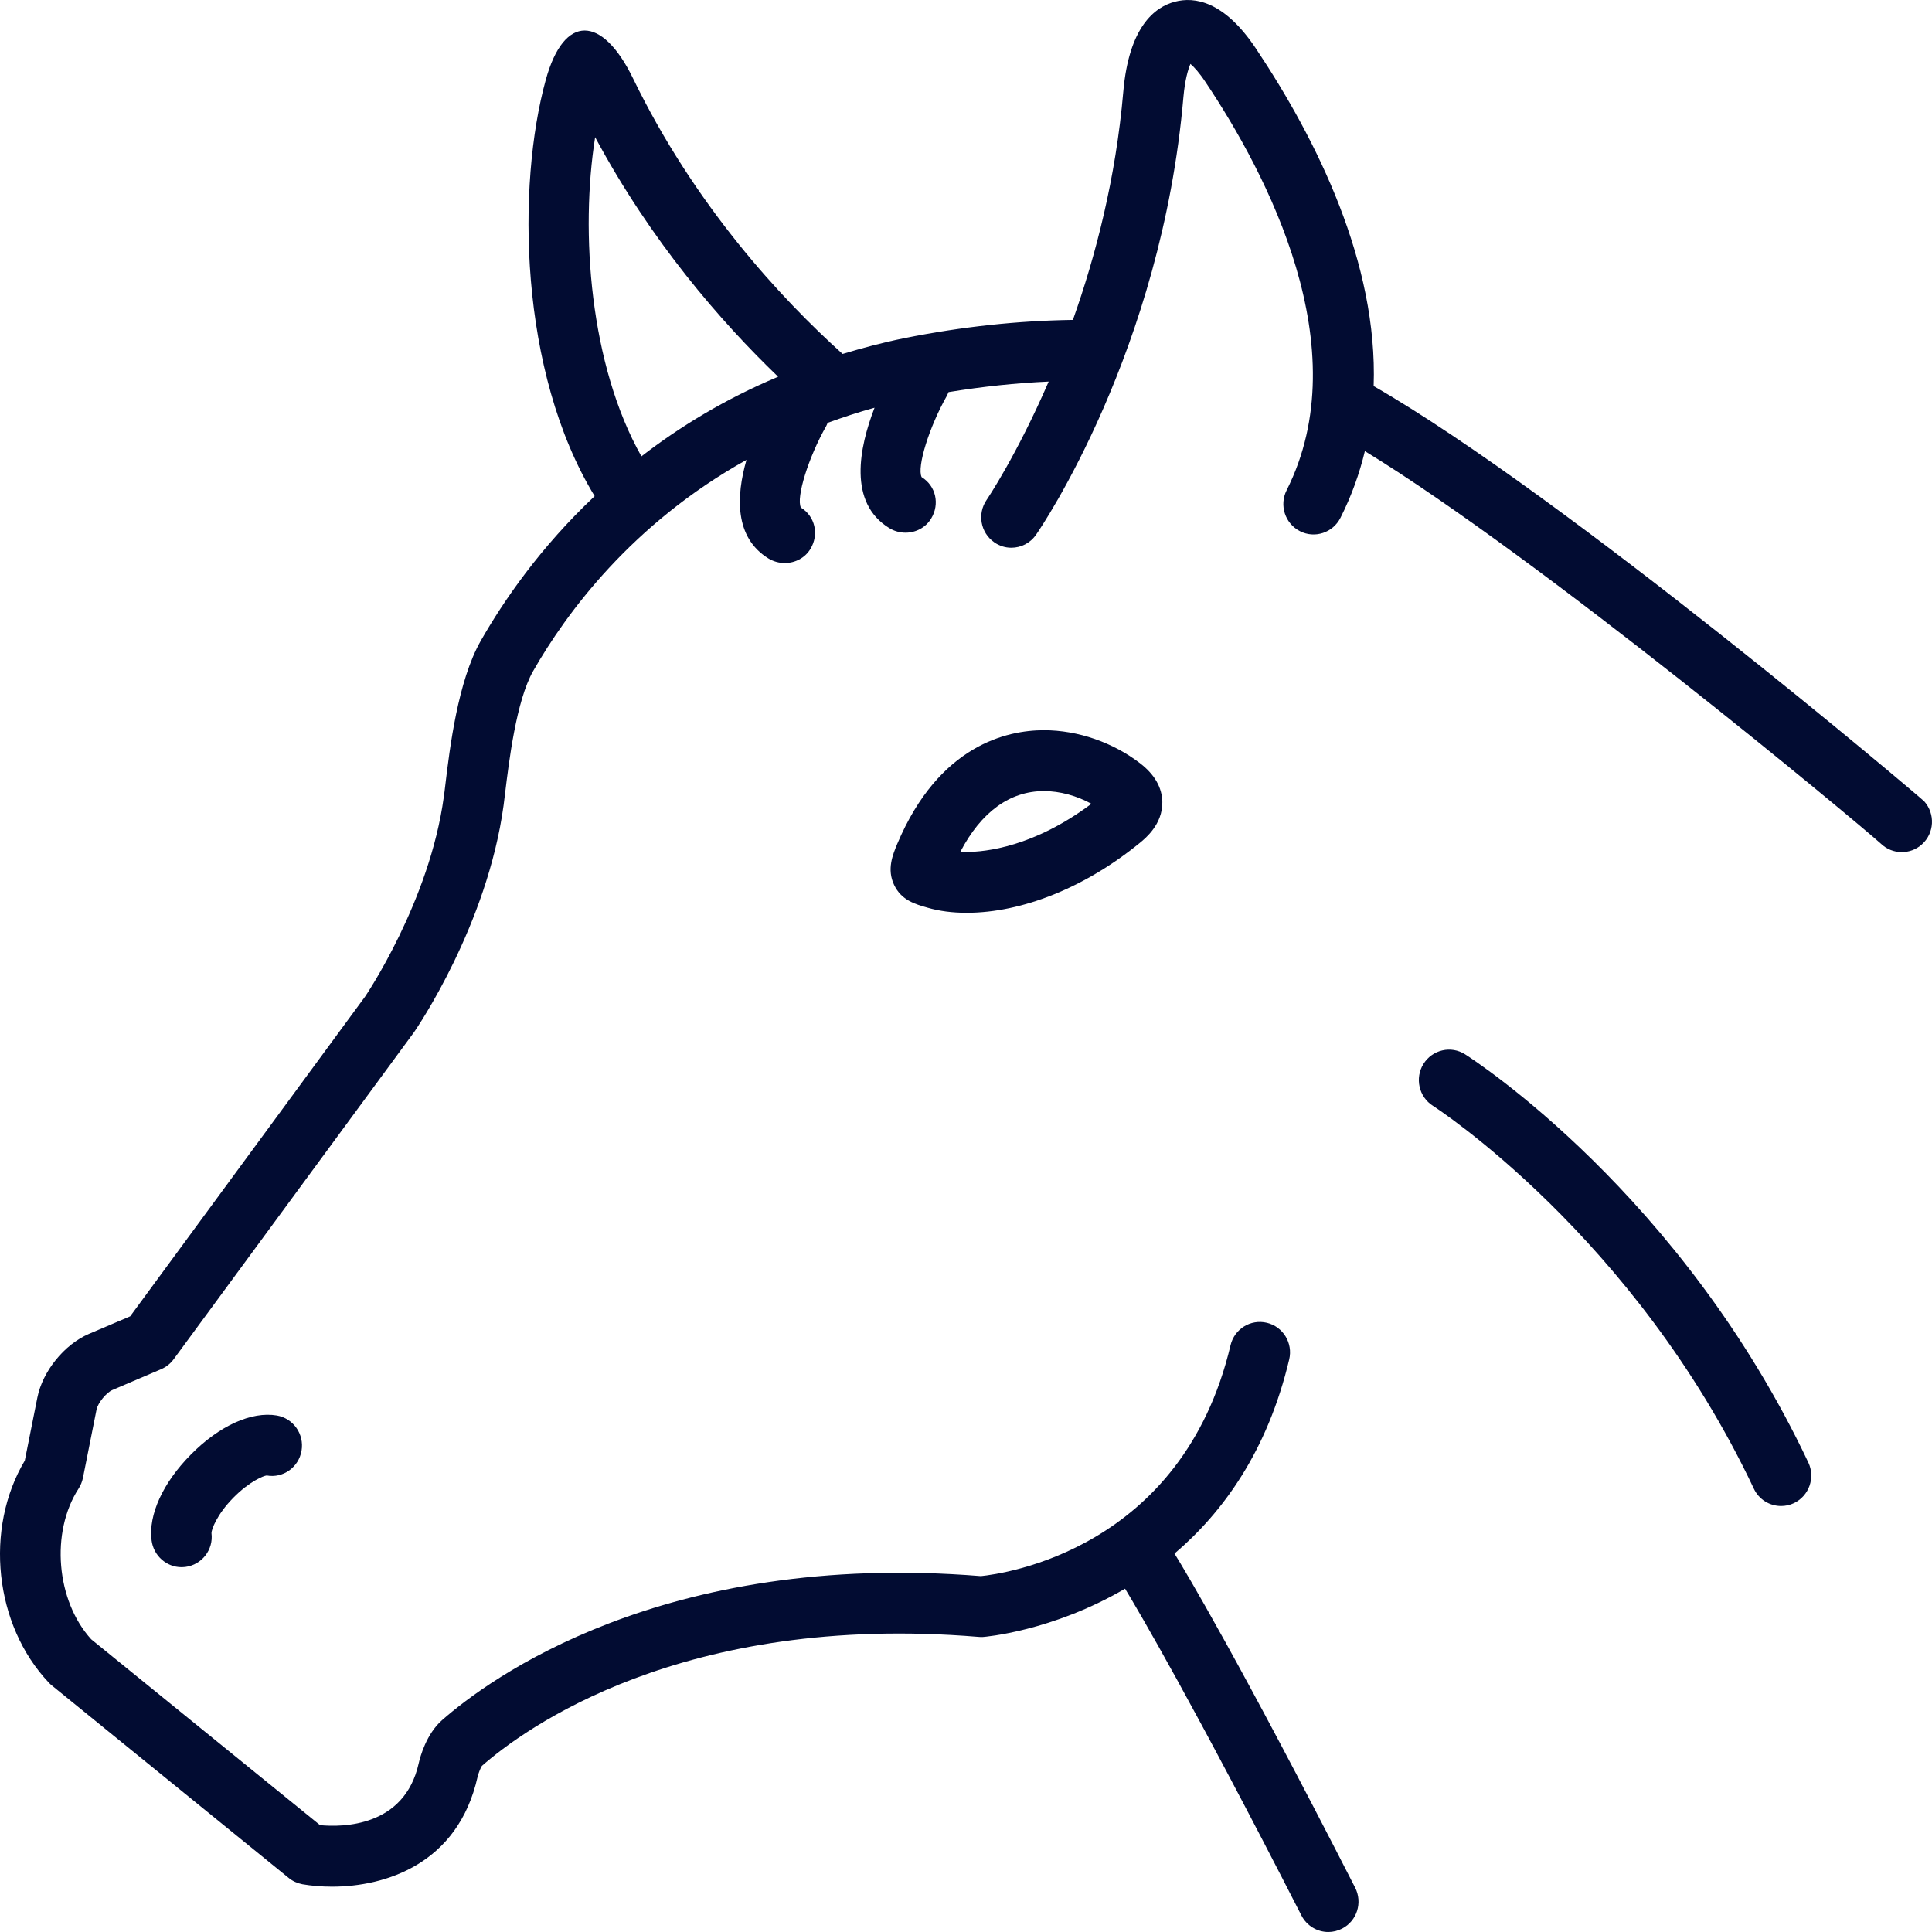 <svg width="24" height="24" viewBox="0 0 24 24" fill="none" xmlns="http://www.w3.org/2000/svg">
<rect width="24" height="24" fill="#1E1E1E"/>
<rect x="-45.5" y="-43.5" width="414" height="509" rx="4.5" stroke="#9747FF" stroke-dasharray="10 5"/>
<mask id="path-2-inside-1_5_3" fill="white">
<path d="M-26 -6H349V54H-26V-6Z"/>
</mask>
<path d="M-26 -6H349V54H-26V-6Z" fill="white"/>
<path d="M-26 -5.5H349V-6.5H-26V-5.5Z" fill="#CACACA" mask="url(#path-2-inside-1_5_3)"/>
<path d="M17.064 4.796C17.117 3.27 16.362 1.741 15.599 0.599C15.204 0.008 14.835 -0.042 14.596 0.021C14.342 0.087 14.024 0.335 13.954 1.138C13.861 2.216 13.61 3.181 13.328 3.974C12.65 3.984 11.95 4.057 11.229 4.202C10.962 4.256 10.711 4.324 10.467 4.397C9.698 3.704 8.63 2.553 7.863 0.972C7.673 0.582 7.459 0.379 7.263 0.379C7.069 0.379 6.894 0.578 6.78 0.991C6.42 2.295 6.444 4.616 7.387 6.163C6.71 6.801 6.256 7.463 5.973 7.959C5.687 8.46 5.586 9.3 5.532 9.751C5.525 9.81 5.519 9.861 5.513 9.9C5.336 11.203 4.537 12.377 4.536 12.379L1.617 16.352L1.105 16.57C0.799 16.701 0.529 17.034 0.464 17.362L0.308 18.144C-0.196 18.99 -0.071 20.187 0.606 20.902C0.617 20.915 0.629 20.925 0.642 20.936L3.587 23.329C3.636 23.369 3.695 23.395 3.757 23.407C3.864 23.425 3.989 23.437 4.124 23.437C4.783 23.437 5.69 23.159 5.933 22.072C5.942 22.03 5.973 21.954 5.986 21.937C6.501 21.484 8.47 20.029 12.156 20.334C12.174 20.336 12.193 20.336 12.212 20.335C12.228 20.334 13.07 20.266 13.976 19.735C14.142 20.009 14.82 21.159 16.167 23.795C16.234 23.925 16.365 24 16.501 24C16.559 24 16.617 23.986 16.672 23.958C16.857 23.863 16.929 23.635 16.834 23.449C15.393 20.629 14.72 19.509 14.59 19.299C15.193 18.786 15.746 18.024 16.015 16.887C16.063 16.684 15.939 16.48 15.737 16.432C15.535 16.384 15.334 16.509 15.286 16.712C14.685 19.253 12.46 19.551 12.185 19.579C8.225 19.259 6.063 20.866 5.493 21.367C5.295 21.541 5.22 21.823 5.201 21.906C5.024 22.699 4.251 22.699 3.976 22.673L1.133 20.364C0.698 19.886 0.625 19.035 0.976 18.492C1.002 18.452 1.02 18.407 1.03 18.36L1.199 17.511C1.215 17.429 1.321 17.299 1.397 17.267L2.003 17.008C2.065 16.981 2.118 16.939 2.158 16.884L5.145 12.82C5.182 12.766 6.054 11.489 6.256 10.003C6.262 9.96 6.269 9.906 6.276 9.842C6.321 9.472 6.413 8.703 6.623 8.336C7.036 7.612 7.855 6.502 9.273 5.713C9.144 6.163 9.122 6.677 9.547 6.938C9.61 6.976 9.68 6.994 9.749 6.994C9.875 6.994 9.999 6.933 10.068 6.818C10.176 6.639 10.126 6.414 9.949 6.305C9.887 6.182 10.043 5.68 10.264 5.292C10.271 5.279 10.275 5.266 10.281 5.253C10.468 5.185 10.66 5.121 10.864 5.065C10.672 5.561 10.533 6.245 11.047 6.56C11.109 6.598 11.18 6.617 11.249 6.617C11.375 6.617 11.499 6.555 11.568 6.44C11.676 6.261 11.626 6.036 11.449 5.927C11.387 5.805 11.543 5.302 11.764 4.914C11.771 4.9 11.777 4.886 11.783 4.871C12.206 4.802 12.621 4.758 13.027 4.74C12.631 5.655 12.263 6.2 12.256 6.21C12.138 6.382 12.18 6.617 12.35 6.736C12.415 6.782 12.489 6.804 12.563 6.804C12.682 6.804 12.799 6.747 12.871 6.641C12.935 6.55 14.429 4.353 14.701 1.204C14.72 0.993 14.758 0.863 14.788 0.794C14.831 0.83 14.895 0.898 14.977 1.022C15.736 2.156 16.875 4.323 15.983 6.09C15.889 6.276 15.963 6.503 16.148 6.598C16.332 6.693 16.558 6.618 16.652 6.432C16.789 6.16 16.888 5.883 16.955 5.604C19.147 6.943 23.056 10.203 23.367 10.482C23.507 10.616 23.729 10.621 23.875 10.489C24.03 10.35 24.042 10.111 23.904 9.955C23.87 9.917 19.451 6.167 17.064 4.796ZM7.968 5.669C7.328 4.537 7.206 2.884 7.393 1.704C8.089 3.001 8.953 3.994 9.666 4.68C9.007 4.957 8.446 5.3 7.968 5.669Z" fill="#020C32"/>
<path d="M12.968 9.071C12.51 9.071 11.664 9.255 11.146 10.483C11.091 10.616 11.014 10.798 11.107 10.993C11.197 11.183 11.368 11.232 11.524 11.276C11.668 11.318 11.831 11.339 12.008 11.339C12.7 11.339 13.485 11.022 14.16 10.47C14.23 10.413 14.442 10.24 14.439 9.964C14.436 9.785 14.345 9.624 14.168 9.486C13.828 9.223 13.391 9.071 12.968 9.071ZM12.008 10.583C11.981 10.583 11.955 10.582 11.93 10.581C12.188 10.087 12.544 9.827 12.968 9.827C13.166 9.827 13.376 9.885 13.558 9.985C12.841 10.522 12.241 10.583 12.008 10.583Z" fill="#020C32"/>
<path d="M18.2 13.097C18.025 12.986 17.794 13.039 17.683 13.216C17.573 13.392 17.625 13.626 17.801 13.737C17.825 13.753 20.304 15.353 21.787 18.493C21.851 18.629 21.985 18.708 22.125 18.708C22.179 18.708 22.234 18.697 22.286 18.672C22.473 18.582 22.553 18.356 22.464 18.168C20.888 14.832 18.309 13.167 18.2 13.097Z" fill="#020C32"/>
<path d="M3.313 18.329C3.517 18.366 3.711 18.227 3.746 18.021C3.781 17.815 3.644 17.62 3.44 17.584C3.124 17.53 2.724 17.711 2.369 18.071C2.023 18.421 1.842 18.818 1.883 19.135C1.907 19.326 2.069 19.468 2.255 19.468C2.271 19.468 2.287 19.466 2.303 19.465C2.508 19.438 2.654 19.251 2.627 19.044C2.627 19 2.693 18.814 2.9 18.604C3.099 18.402 3.275 18.332 3.313 18.329Z" fill="#020C32"/>
</svg>
